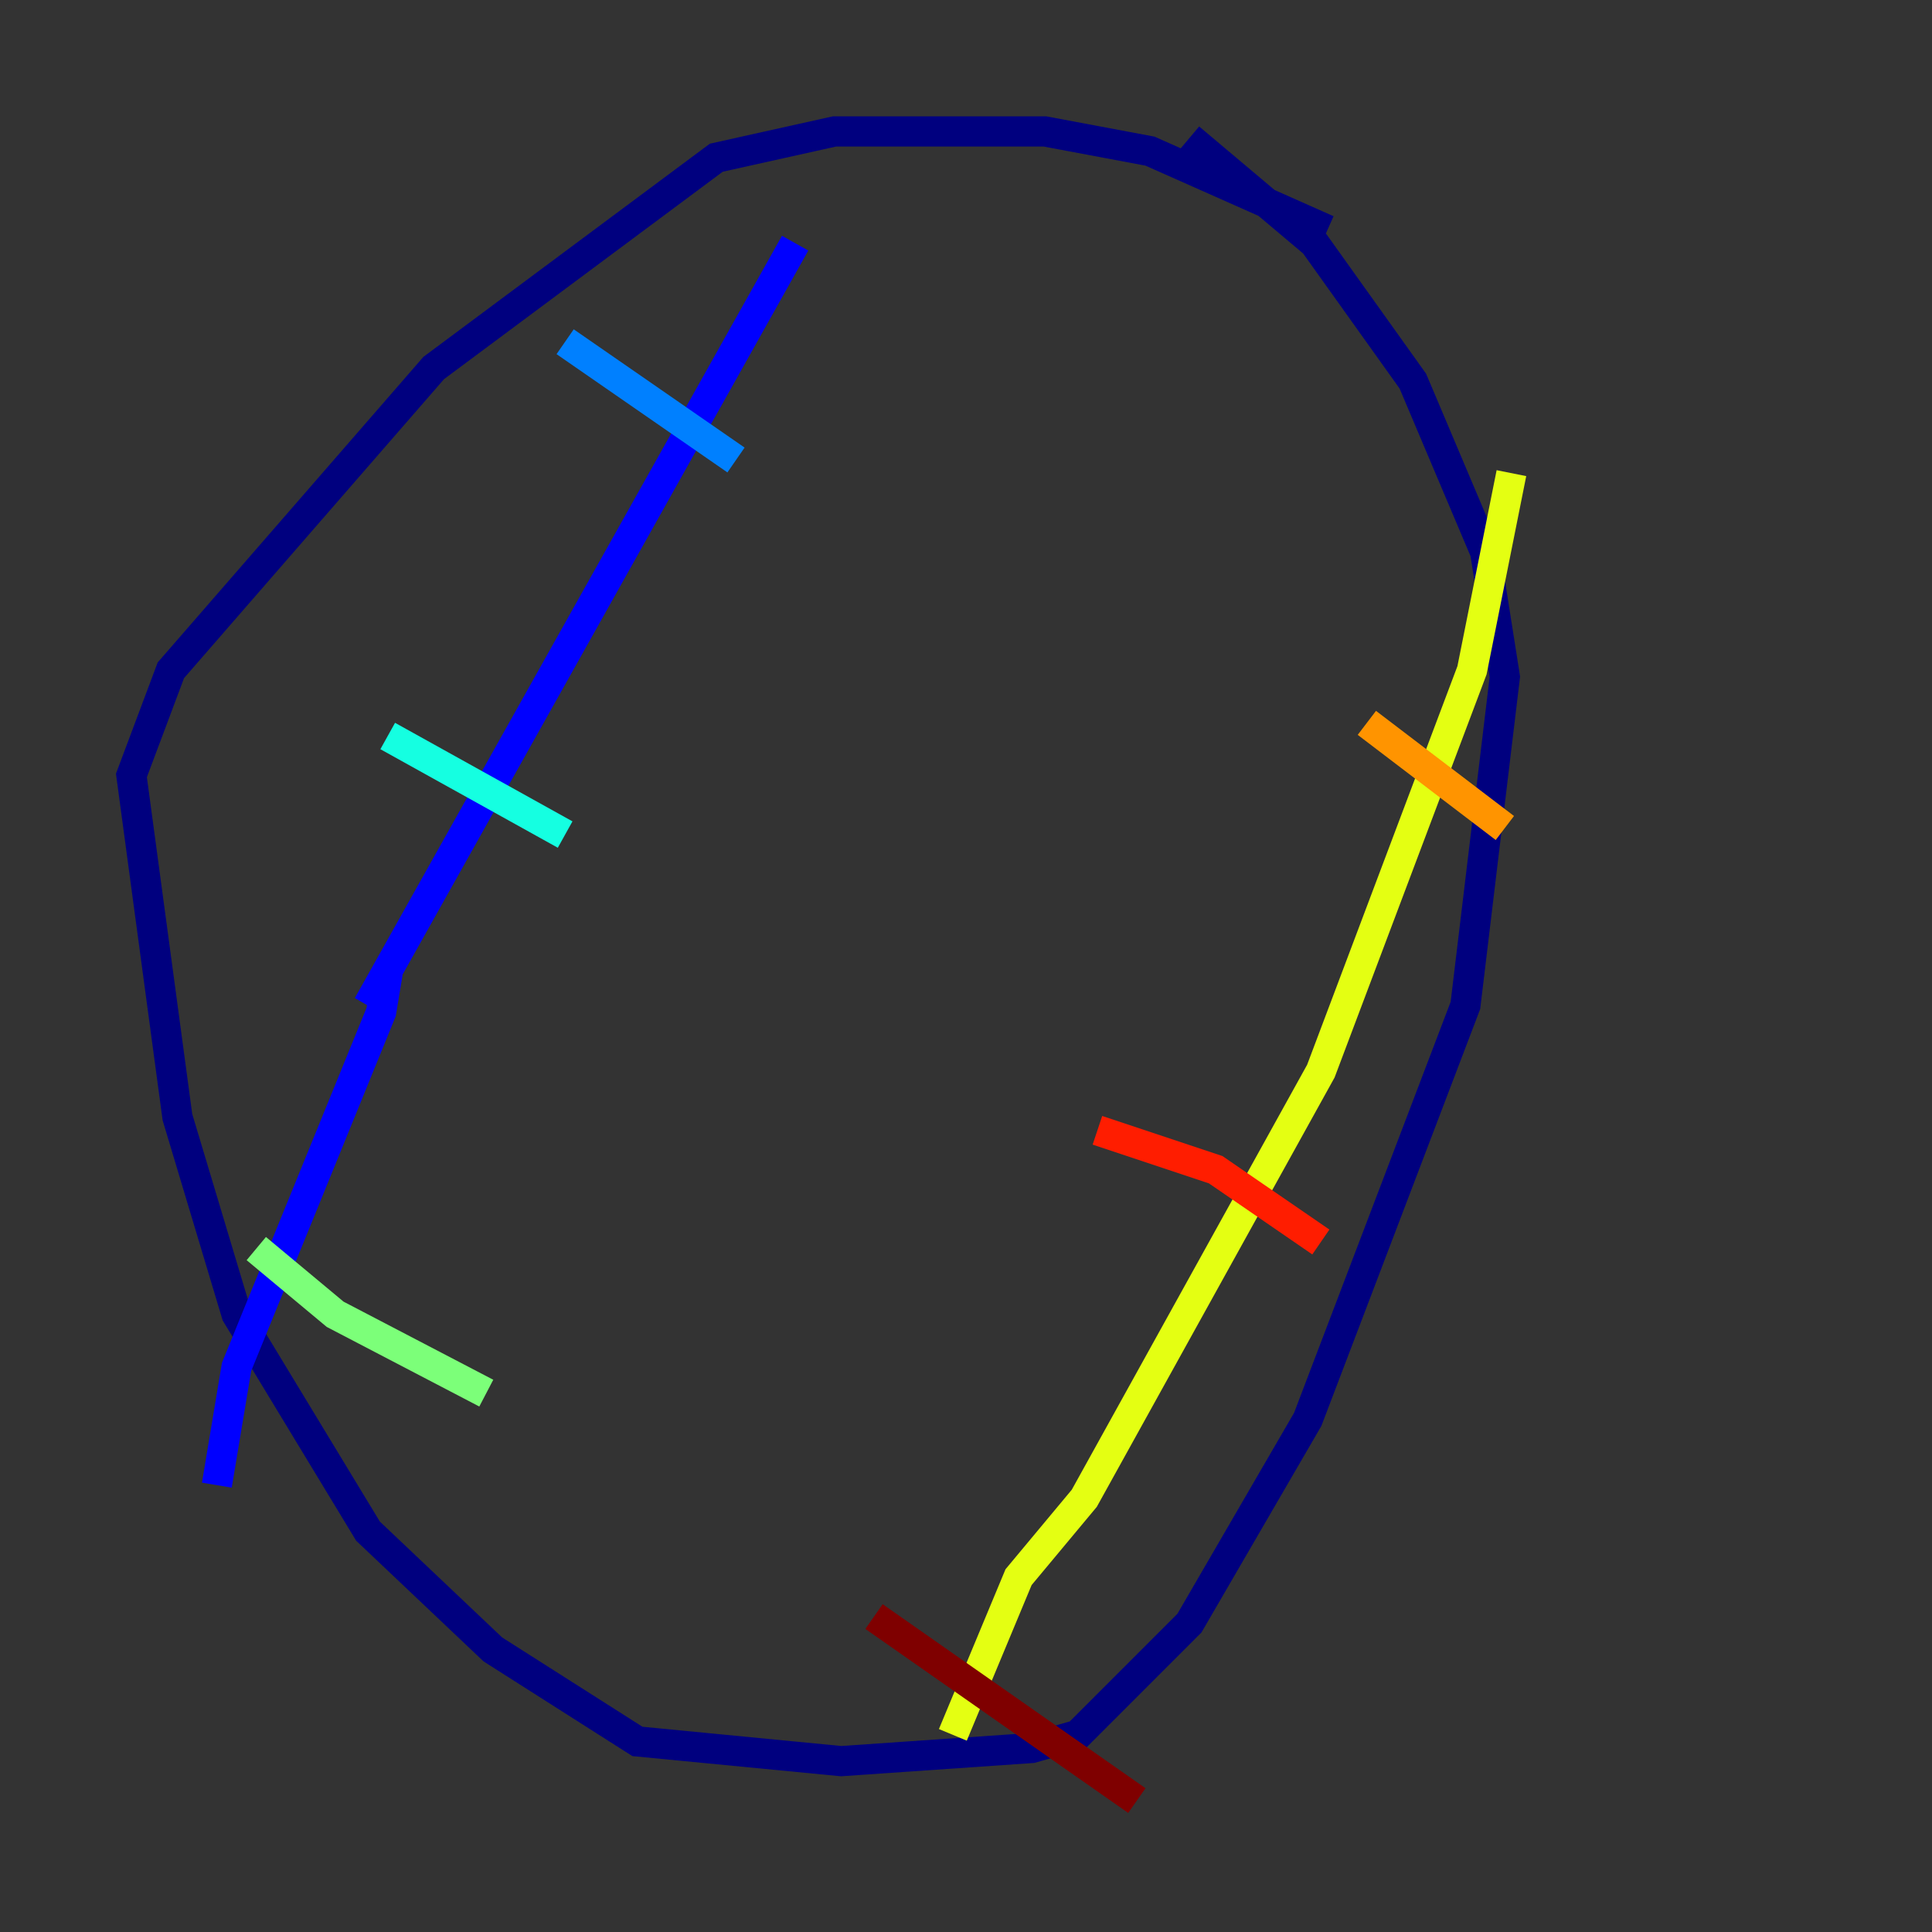 <?xml version="1.0" encoding="utf-8" ?>
<svg baseProfile="tiny" height="128" version="1.2" viewBox="0,0,128,128" width="128" xmlns="http://www.w3.org/2000/svg" xmlns:ev="http://www.w3.org/2001/xml-events" xmlns:xlink="http://www.w3.org/1999/xlink"><rect x="0" y="0" width="128" height="128" fill="#333333" stroke="none"/><defs /><polyline fill="none" points="87.946,15.238 76.191,10.014 69.225,8.707 55.292,8.707 47.456,10.449 28.735,24.381 11.32,44.408 8.707,51.374 11.755,74.014 15.674,87.075 24.381,101.442 32.653,109.279 42.231,115.374 55.728,116.68 68.354,115.809 71.401,114.939 78.803,107.537 86.639,94.041 97.088,66.612 99.701,44.843 98.395,36.571 93.605,25.252 87.075,16.109 78.803,9.143" stroke="#00007f" stroke-width="2" /><polyline fill="none" points="52.68,16.109 24.381,66.612 25.687,64.435 25.252,67.048 15.674,90.558 14.367,98.395" stroke="#0000ff" stroke-width="2" /><polyline fill="none" points="37.442,22.64 48.762,30.476" stroke="#0080ff" stroke-width="2" /><polyline fill="none" points="25.687,48.762 37.442,55.292" stroke="#15ffe1" stroke-width="2" /><polyline fill="none" points="16.98,82.721 22.204,87.075 32.218,92.299" stroke="#7cff79" stroke-width="2" /><polyline fill="none" points="100.136,31.347 97.524,44.408 87.51,70.966 71.837,99.265 67.483,104.49 63.129,114.939" stroke="#e4ff12" stroke-width="2" /><polyline fill="none" points="90.558,47.891 99.701,54.857" stroke="#ff9400" stroke-width="2" /><polyline fill="none" points="72.707,74.884 80.544,77.497 87.51,82.286" stroke="#ff1d00" stroke-width="2" /><polyline fill="none" points="57.905,107.102 75.32,119.293" stroke="#7f0000" stroke-width="2" /></svg>